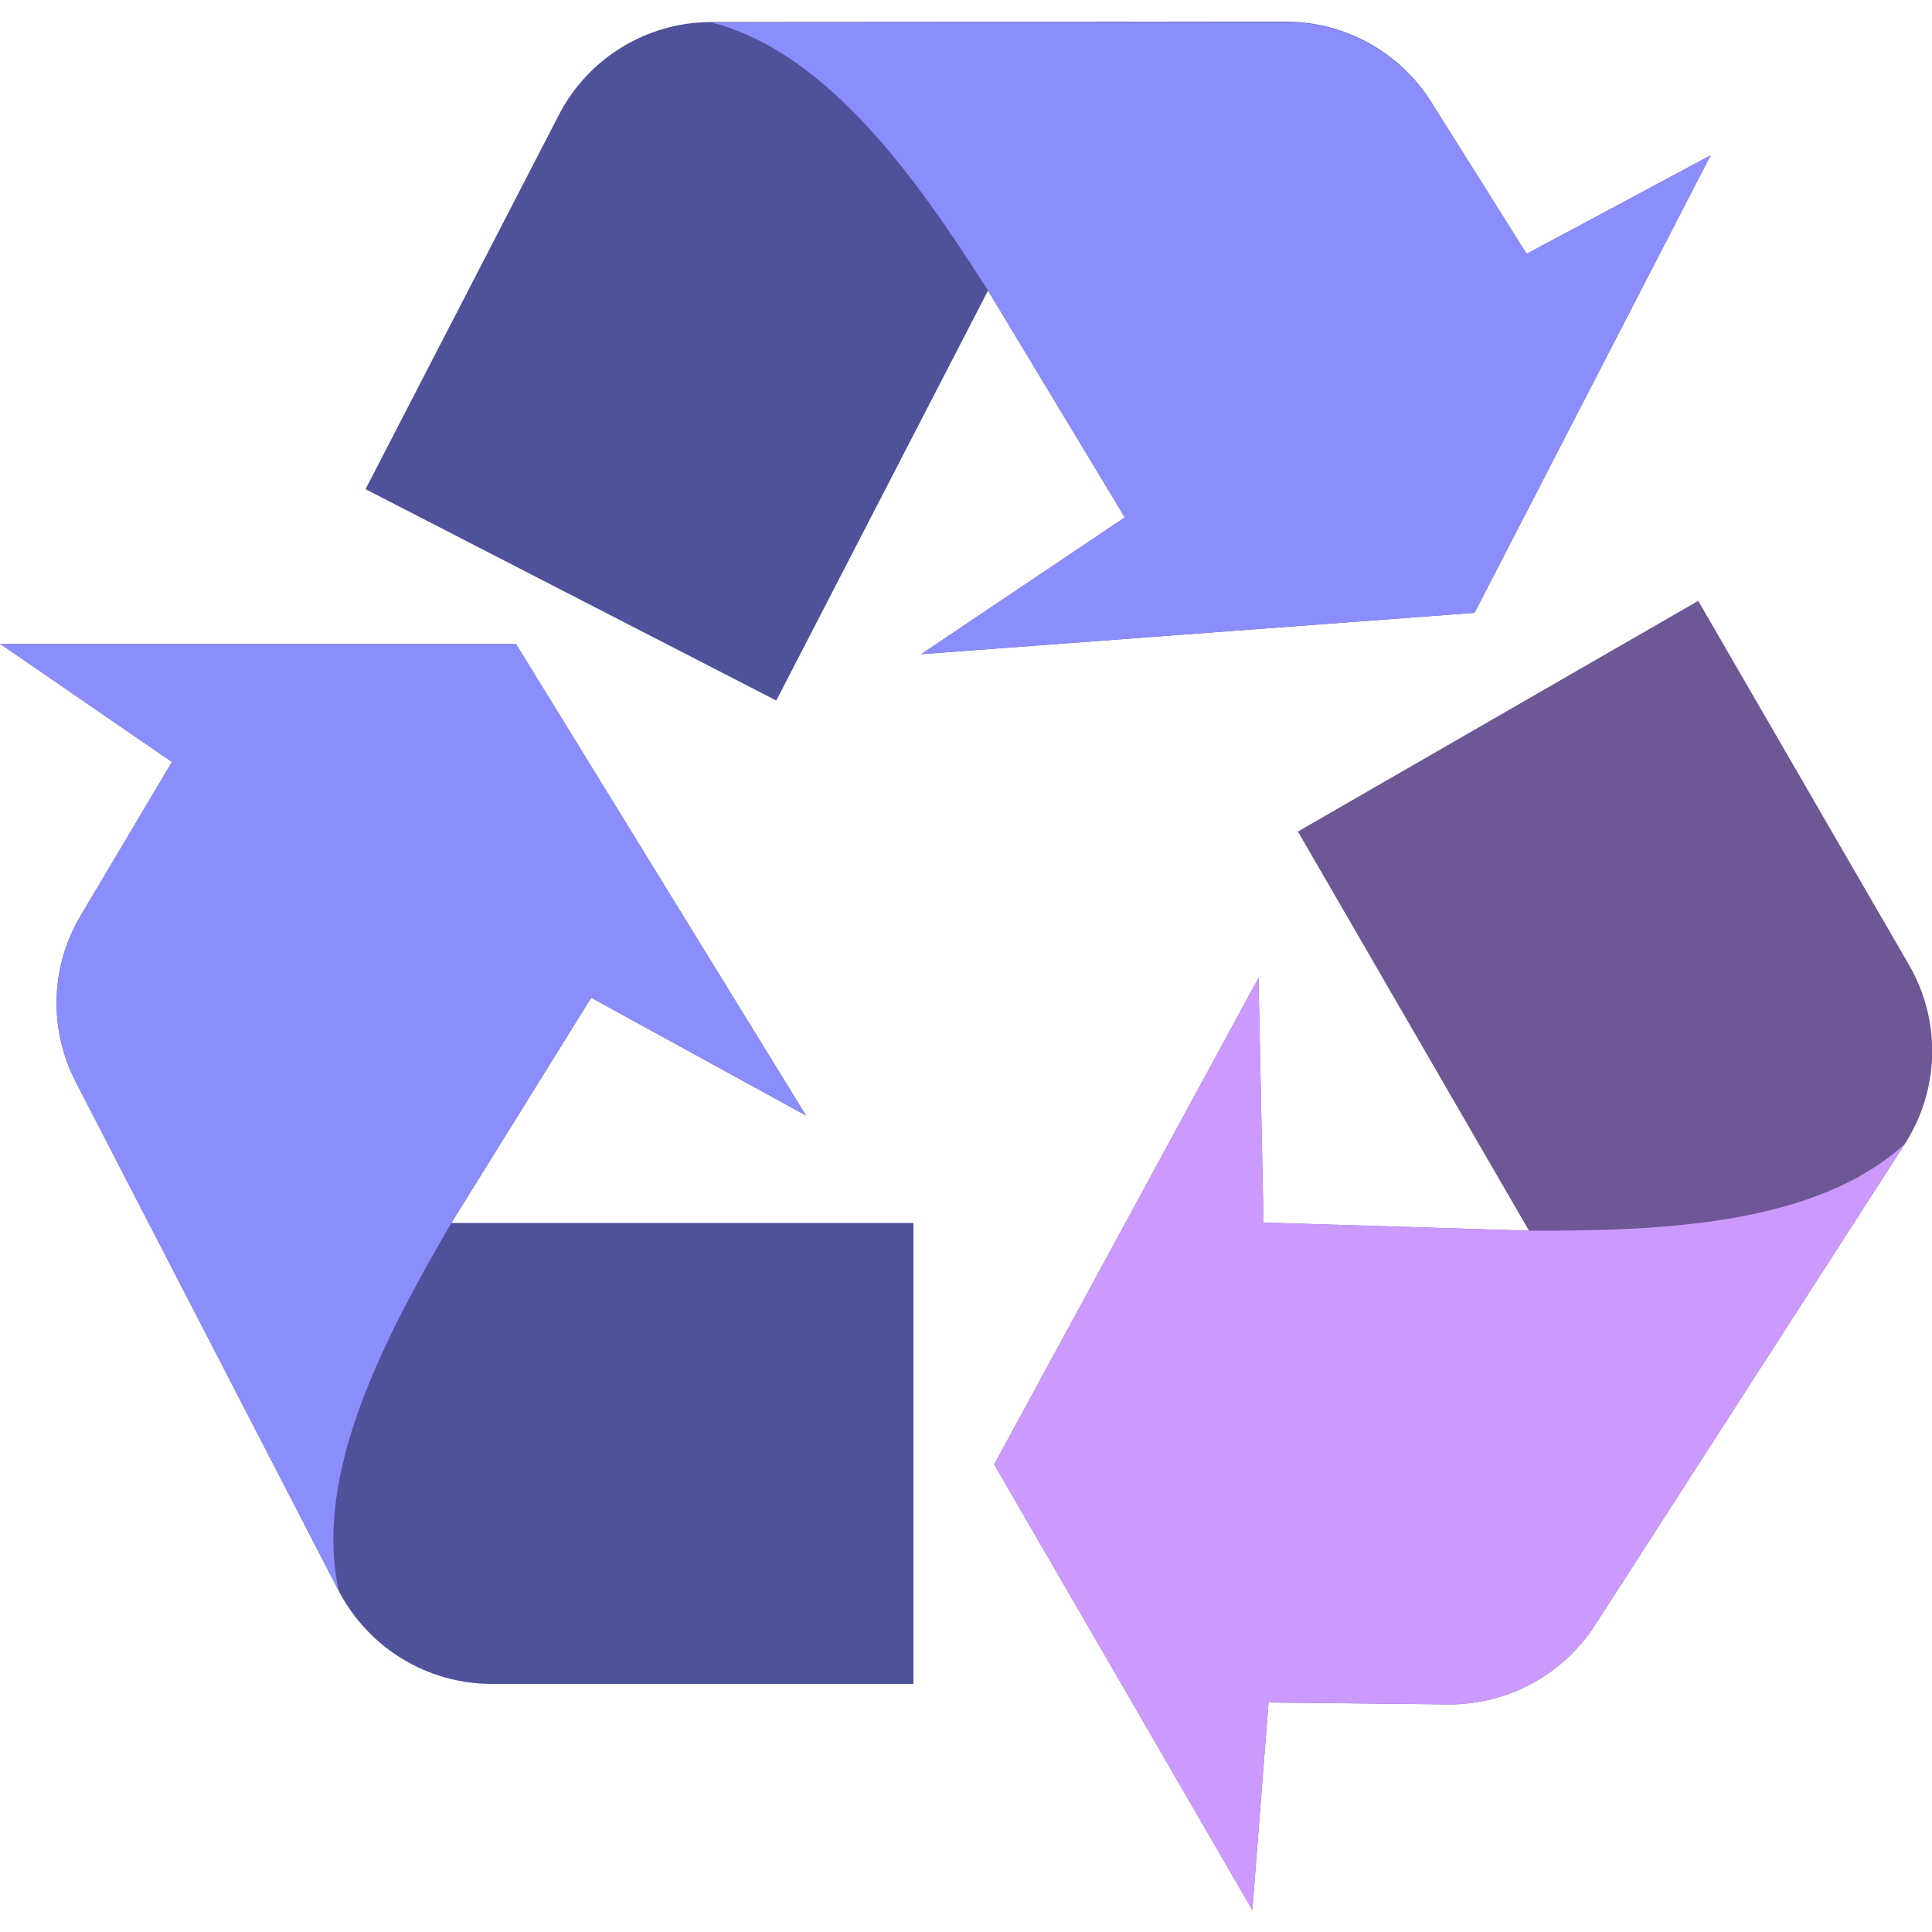 <?xml version="1.0" encoding="utf-8"?>
<!-- Generator: Adobe Illustrator 27.7.0, SVG Export Plug-In . SVG Version: 6.00 Build 0)  -->
<svg version="1.1" id="Layer_1" xmlns="http://www.w3.org/2000/svg" xmlns:xlink="http://www.w3.org/1999/xlink" x="0px" y="0px"
	 viewBox="0 0 500 500" style="enable-background:new 0 0 500 500;" xml:space="preserve">
<style type="text/css">
	.st0{fill:#4E529A;}
	.st1{fill:#8C8DFC;}
	.st2{fill:#6E5795;}
	.st3{fill:#CC99FF;}
</style>
<g>
	<path class="st0" d="M44.5,197.2L0,166.6h133.5l75.1,122.1L153,258.2l-36.2,58.3h119.6v119.3H127.3c-16.7,0-31.9-9.3-39.6-24
		L19.6,280c-7-13.6-6.6-29.8,1.2-42.9L44.5,197.2z"/>
	<path class="st1" d="M44.5,197.2L0,166.6h133.5l75.1,122.1L153,258.2l-36.2,58.3c-17.1,29.4-35.9,64.8-29.1,95.3L19.6,280
		c-7-13.6-6.6-29.8,1.2-42.9L44.5,197.2z"/>
	<path class="st0" d="M395.1,65.7l47.6-25.5l-61.1,118.4l-143.2,10.7l52.7-35.4l-35.4-58.7l-54.8,106.1L94.6,126.6l50-96.8
		c7.6-14.8,22.9-24.1,39.5-24.1l148.6-0.1c15.3,0,29.5,7.8,37.7,20.8L395.1,65.7z"/>
	<path class="st1" d="M395.1,65.7l47.6-25.5l-61.1,118.4l-143.2,10.7l52.7-35.4l-35.4-58.7c-18.3-28.7-41.3-61.6-71.6-69.4
		l148.6-0.1c15.3,0,29.5,7.8,37.7,20.8L395.1,65.7z"/>
	<path class="st2" d="M328.3,440.6l-4.2,53.7L257.3,379l68.4-125.9l1.3,63.3l68.7,2.1l-59.8-103.3l103.6-59.7l54.6,94.3
		c8.3,14.4,7.9,32.2-1.1,46.2l-80.3,124.7c-8.3,12.8-22.6,20.5-37.9,20.4L328.3,440.6z"/>
	<path class="st3" d="M328.3,440.6l-4.2,53.7L257.3,379l68.4-125.9l1.3,63.3l68.7,2.1c34.1,0.1,74.3-1.4,97.3-22.5l-80.3,124.7
		c-8.3,12.8-22.6,20.5-37.9,20.4L328.3,440.6z"/>
</g>
</svg>

